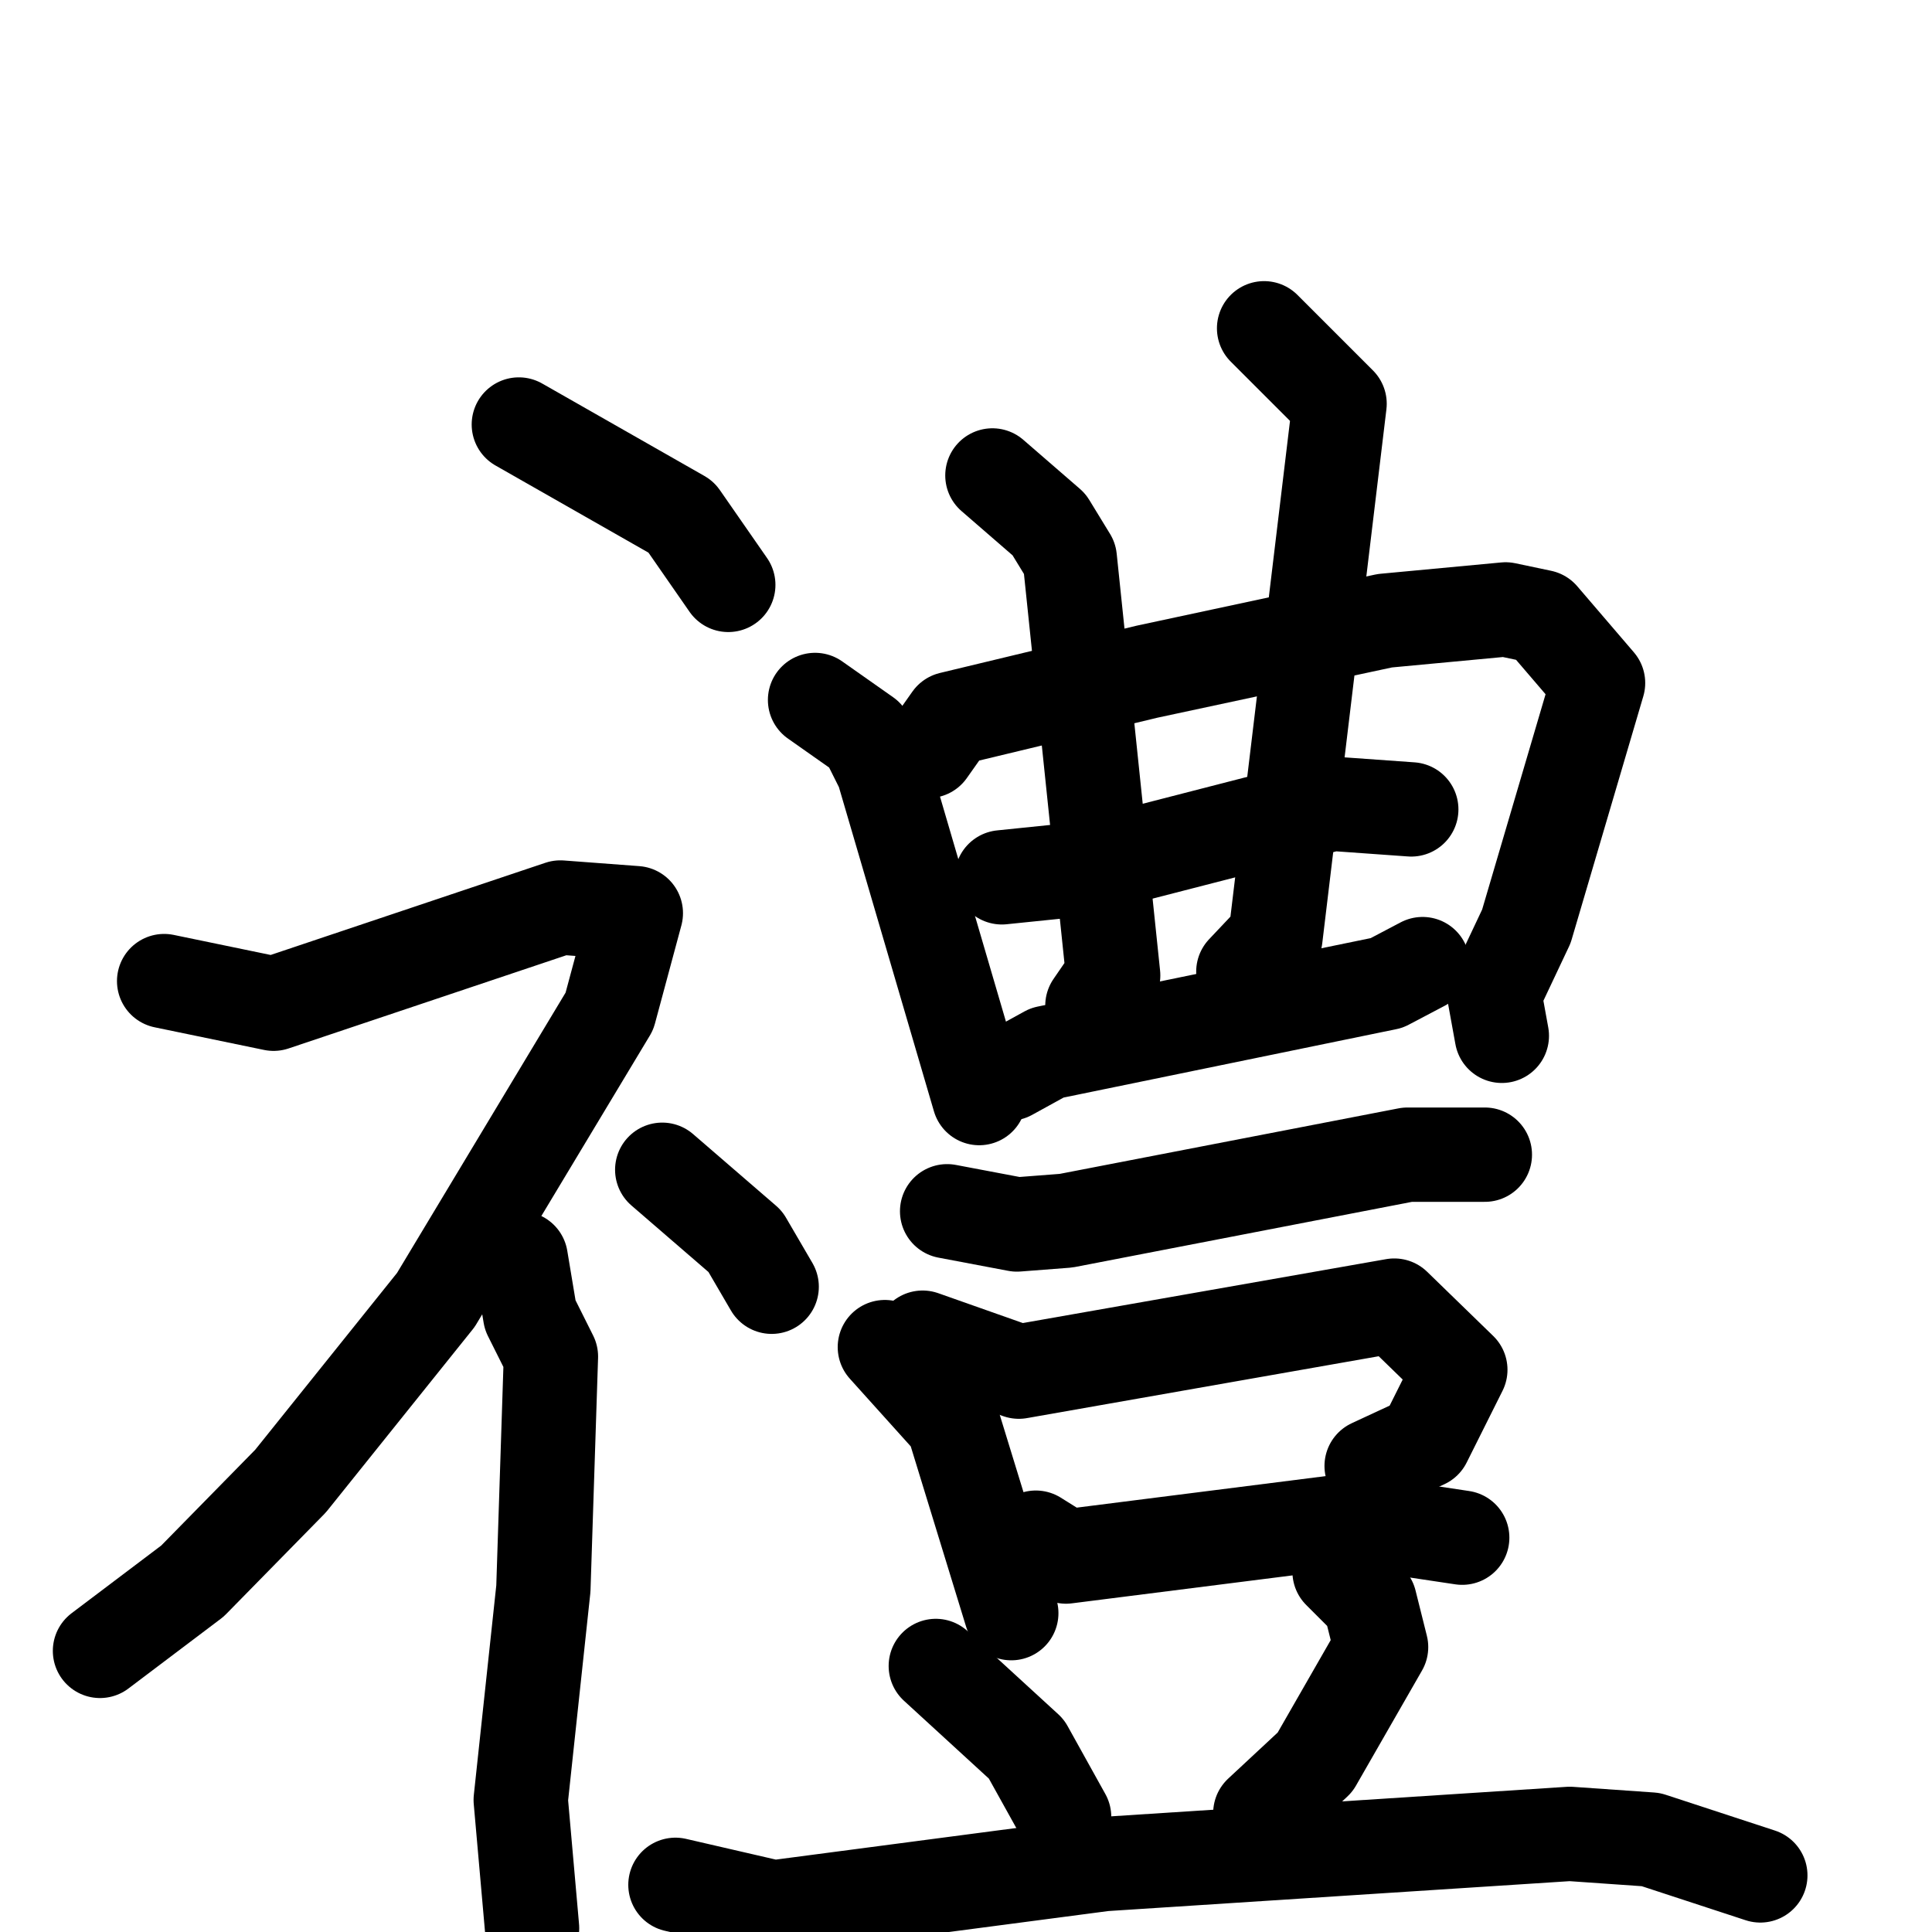 <svg xmlns="http://www.w3.org/2000/svg" viewBox="0 0 1024 1024">
  <g style="fill:none;stroke:#000000;stroke-width:50;stroke-linecap:round;stroke-linejoin:round;" transform="scale(1, 1) translate(0, 0)">
    <path d="M 275.0,225.0 L 361.0,274.0 L 386.0,310.0"/>
    <path d="M 87.0,520.0 L 145.0,532.0 L 297.0,481.0 L 337.0,484.0 L 323.0,536.0 L 231.0,689.0 L 154.0,785.0 L 102.0,838.0 L 53.0,875.0"/>
    <path d="M 276.0,667.0 L 281.0,697.0 L 292.0,719.0 L 288.0,842.0 L 276.0,954.0 L 282.0,1022.0"/>
    <path d="M 351.0,620.0 L 395.0,658.0 L 409.0,682.0"/>
    <path d="M 432.0,371.0 L 459.0,390.0 L 468.0,408.0 L 519.0,582.0"/>
    <path d="M 492.0,398.0 L 504.0,381.0 L 608.0,356.0 L 734.0,329.0 L 798.0,323.0 L 817.0,327.0 L 847.0,362.0 L 809.0,491.0 L 792.0,527.0 L 796.0,549.0"/>
    <path d="M 531.0,465.0 L 570.0,461.0 L 706.0,426.0 L 748.0,429.0"/>
    <path d="M 526.0,252.0 L 556.0,278.0 L 567.0,296.0 L 590.0,517.0 L 579.0,533.0"/>
    <path d="M 670.0,174.0 L 710.0,214.0 L 676.0,497.0 L 659.0,515.0"/>
    <path d="M 535.0,569.0 L 555.0,558.0 L 735.0,521.0 L 754.0,511.0"/>
    <path d="M 502.0,642.0 L 539.0,649.0 L 565.0,647.0 L 746.0,612.0 L 787.0,612.0"/>
    <path d="M 469.0,714.0 L 505.0,754.0 L 536.0,855.0"/>
    <path d="M 489.0,709.0 L 540.0,727.0 L 739.0,692.0 L 774.0,726.0 L 755.0,764.0 L 727.0,777.0"/>
    <path d="M 549.0,815.0 L 565.0,825.0 L 715.0,806.0 L 775.0,815.0"/>
    <path d="M 496.0,883.0 L 544.0,927.0 L 564.0,963.0"/>
    <path d="M 710.0,833.0 L 726.0,849.0 L 732.0,873.0 L 697.0,934.0 L 668.0,961.0"/>
    <path d="M 358.0,999.0 L 410.0,1011.0 L 585.0,988.0 L 832.0,972.0 L 875.0,975.0 L 933.0,994.0"/>
  </g>
</svg>

